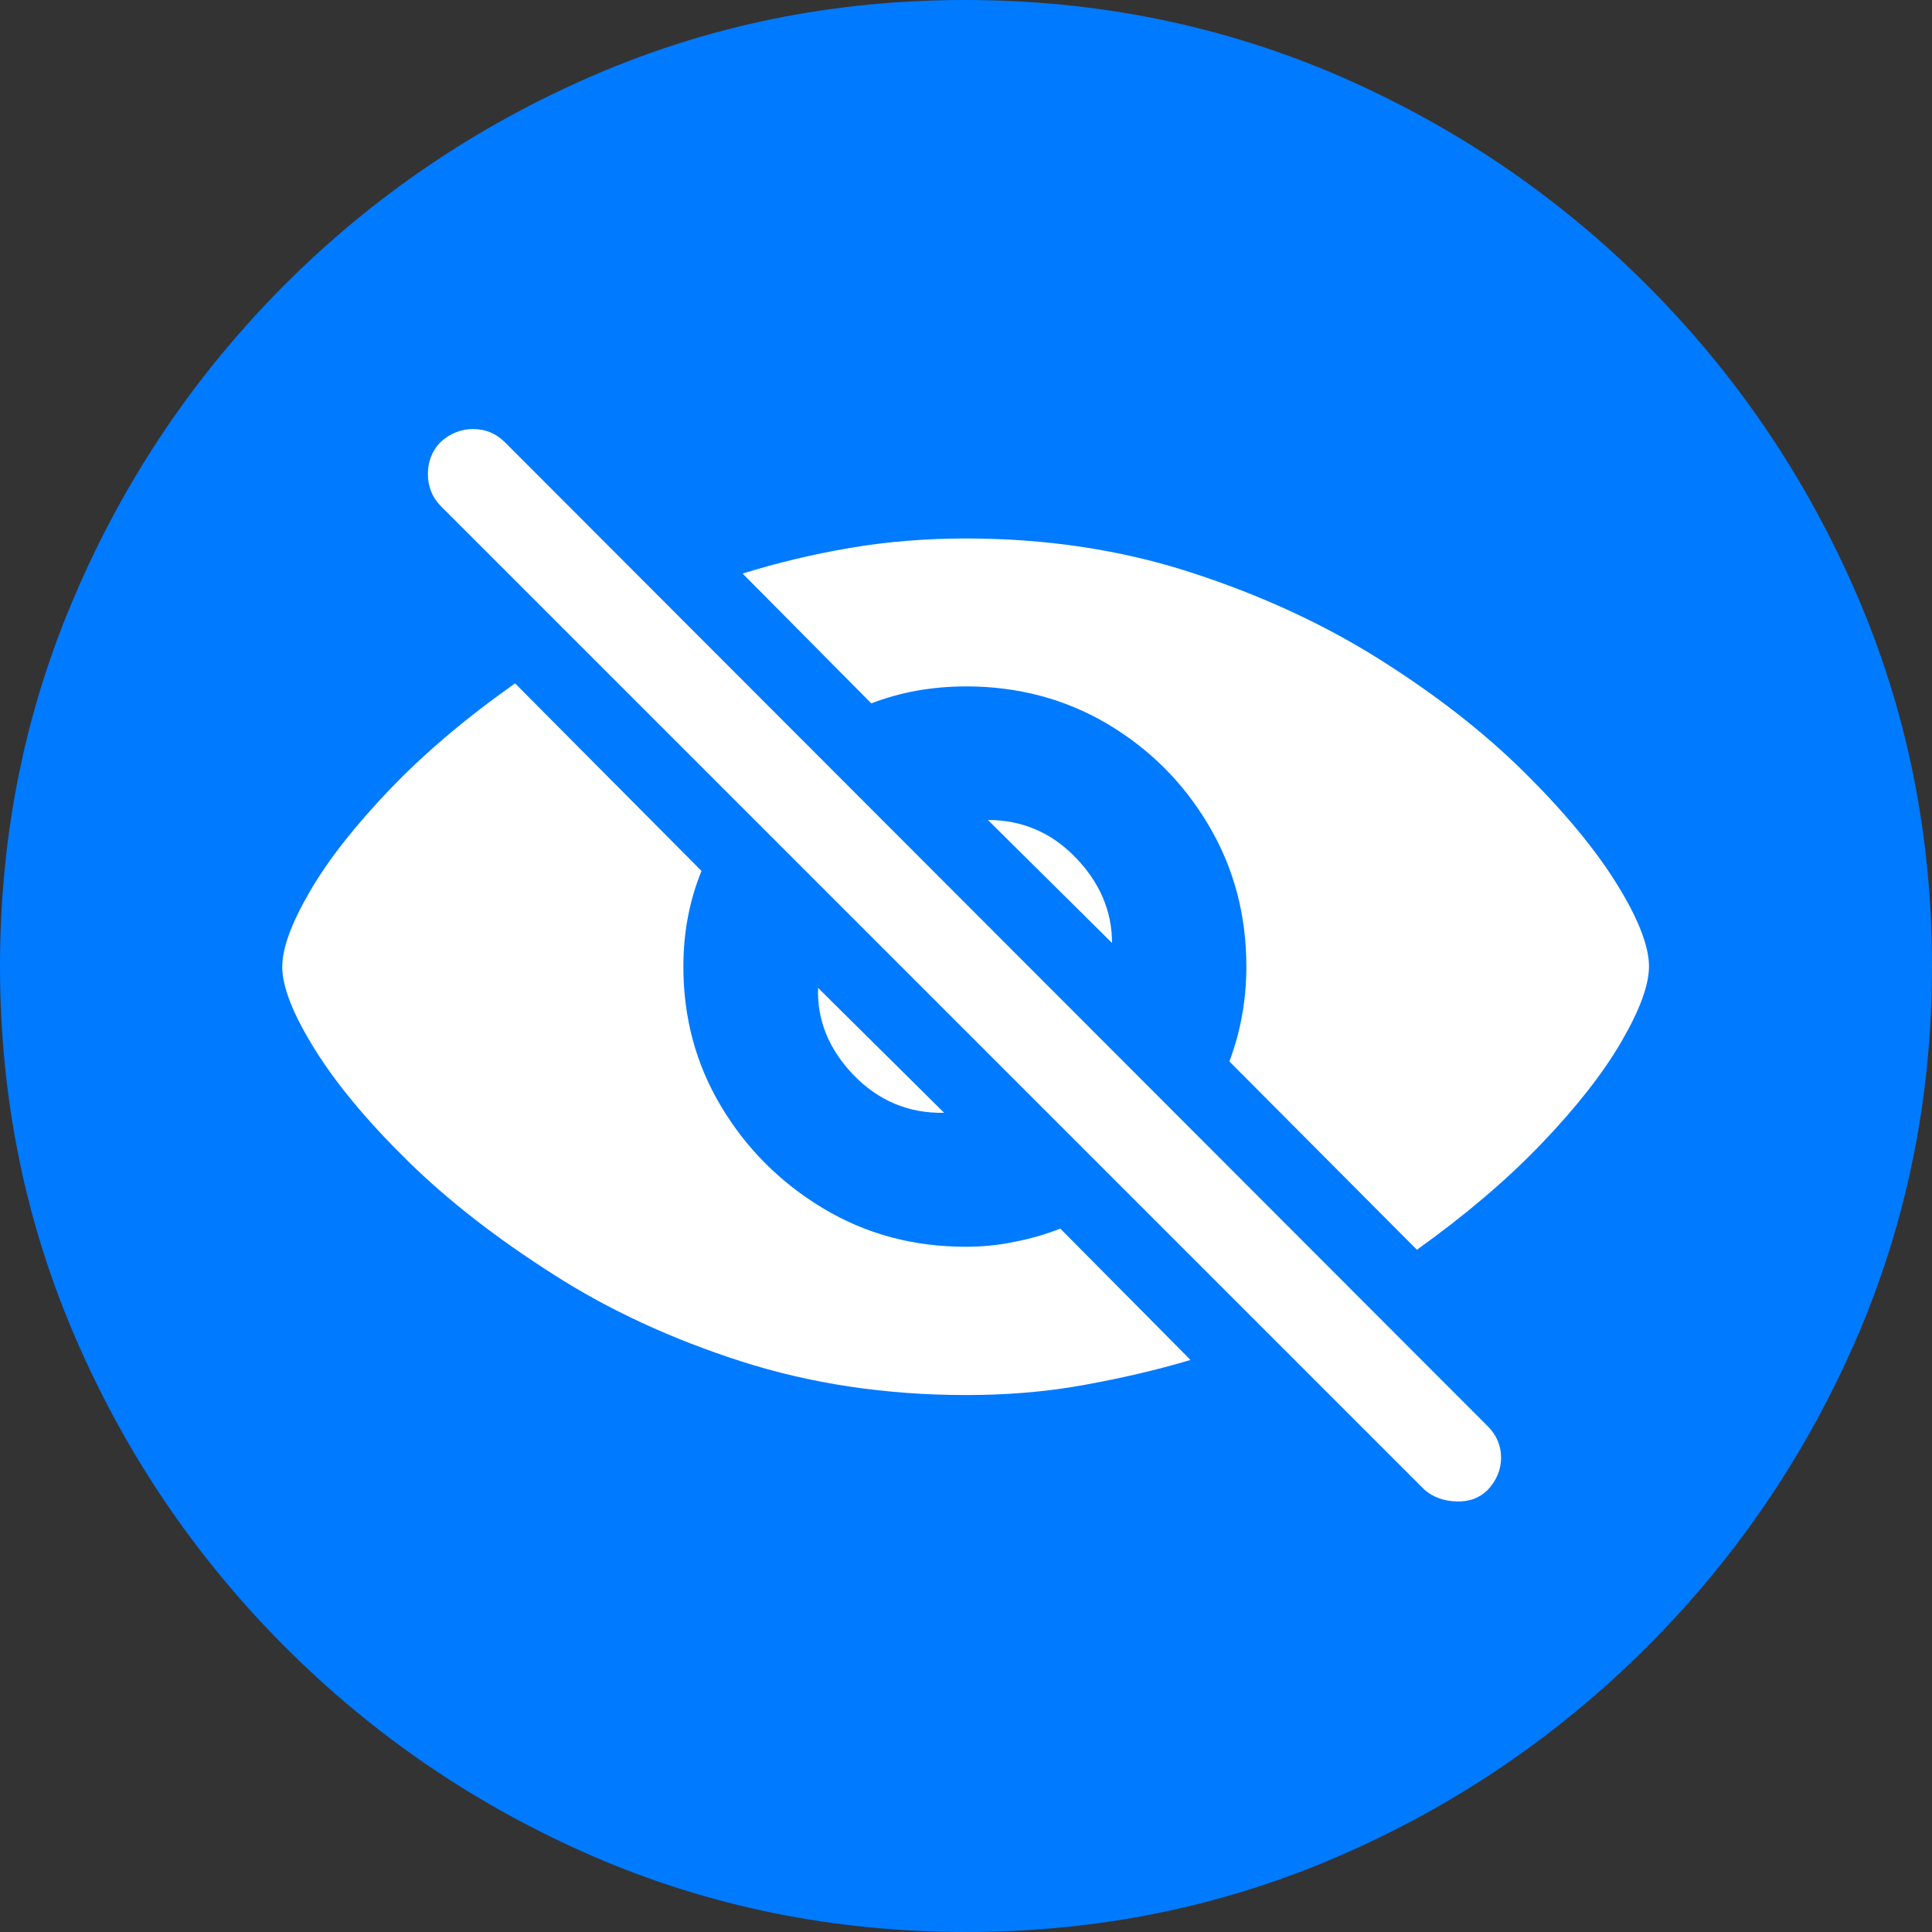 <?xml version="1.0" ?><!-- Generator: Adobe Illustrator 25.0.0, SVG Export Plug-In . SVG Version: 6.00 Build 0)  --><svg xmlns="http://www.w3.org/2000/svg" xmlns:xlink="http://www.w3.org/1999/xlink" version="1.1" id="Layer_1" x="0px" y="0px" viewBox="0 0 512 512" style="enable-background:new 0 0 512 512;" xml:space="preserve">
<rect x="0" y="0" width="512" height="512" fill="#333333" stroke="none"/>
<path d="M256,512c35,0,67.9-6.7,98.8-20.1c30.9-13.4,58.1-31.9,81.7-55.5c23.6-23.6,42.1-50.8,55.5-81.7  C505.3,323.9,512,291,512,256s-6.7-67.9-20.1-98.8c-13.4-30.9-31.9-58.1-55.5-81.7c-23.6-23.6-50.9-42.1-81.8-55.5  C323.7,6.7,290.7,0,255.7,0S187.9,6.7,157,20.1C126.1,33.5,98.9,52,75.4,75.5c-23.5,23.6-42,50.8-55.3,81.7C6.7,188.1,0,221,0,256  s6.7,67.9,20.1,98.8c13.4,30.9,31.9,58.1,55.5,81.7s50.8,42.1,81.7,55.5C188.1,505.3,221,512,256,512z" class="multicolor-0:tintColor hierarchical-0:tertiary SFSymbolsPreview007AFF" style="fill: #007AFF;"/>
<path d="M315.5,360.4c-9,2.7-18.6,4.9-28.6,6.7c-10,1.8-20.3,2.6-30.9,2.6c-21.2,0-41.1-3-59.5-8.9c-18.4-5.9-35.1-13.6-49.9-23.1  c-14.9-9.5-27.7-19.4-38.4-29.9c-10.7-10.5-18.9-20.3-24.7-29.6c-5.8-9.3-8.7-16.6-8.7-22c0-5,2.5-11.7,7.4-20.1  c4.9-8.4,12-17.4,21.2-27c9.2-9.6,20.2-18.9,33.1-28l49.4,49.7c-3.2,7.9-4.8,16.3-4.8,25.3c0,13.6,3.3,25.9,10,37.1  c6.7,11.2,15.7,20.2,27,27c11.3,6.8,23.9,10.2,37.8,10.2c4.4,0,8.7-0.4,12.9-1.3c4.3-0.8,8.3-2,12.2-3.5L315.5,360.4z M325.8,281.3  c3-8,4.5-16.4,4.5-25.1c0-13.7-3.3-26.2-10-37.5c-6.7-11.3-15.6-20.2-26.9-26.9c-11.2-6.6-23.7-9.9-37.4-9.9  c-4.4,0-8.7,0.4-12.9,1.1c-4.3,0.8-8.3,1.9-12.2,3.4l-34.1-34.4c9-2.8,18.5-5.1,28.5-6.8c10-1.7,20.2-2.5,30.7-2.5  c21.2,0,41.1,3,59.6,9c18.5,6,35.2,13.7,50.1,23.1c14.9,9.4,27.6,19.3,38.3,29.9c10.6,10.5,18.8,20.4,24.5,29.6  c5.7,9.2,8.5,16.5,8.5,21.8c0,5-2.5,11.7-7.4,20.1c-4.9,8.4-12,17.4-21.2,27c-9.2,9.6-20.2,18.9-32.9,28L325.8,281.3z M377.5,394.8  L116.7,134c-2.2-2.3-3.3-5.1-3.3-8.4c0-3.3,1.1-6.1,3.3-8.4c2.5-2.3,5.4-3.5,8.7-3.5c3.3,0,6.1,1.2,8.4,3.5L394.3,378  c2.3,2.3,3.5,5.1,3.5,8.3c0,3.2-1.2,6-3.5,8.5c-2.2,2.2-4.9,3.2-8.3,3.1C382.7,397.8,379.8,396.8,377.5,394.8z M250.2,294.9  c-9.4,0.2-17.4-3.2-24-10c-6.6-6.9-9.7-14.6-9.4-23.1L250.2,294.9z M261.8,217.3c9,0,16.8,3.3,23.2,9.9c6.4,6.6,9.7,14.2,9.7,22.7  L261.8,217.3z" class="multicolor-1:white hierarchical-1:primary SFSymbolsPreviewFFFFFF" style="fill: #FFFFFF;"/>
</svg>